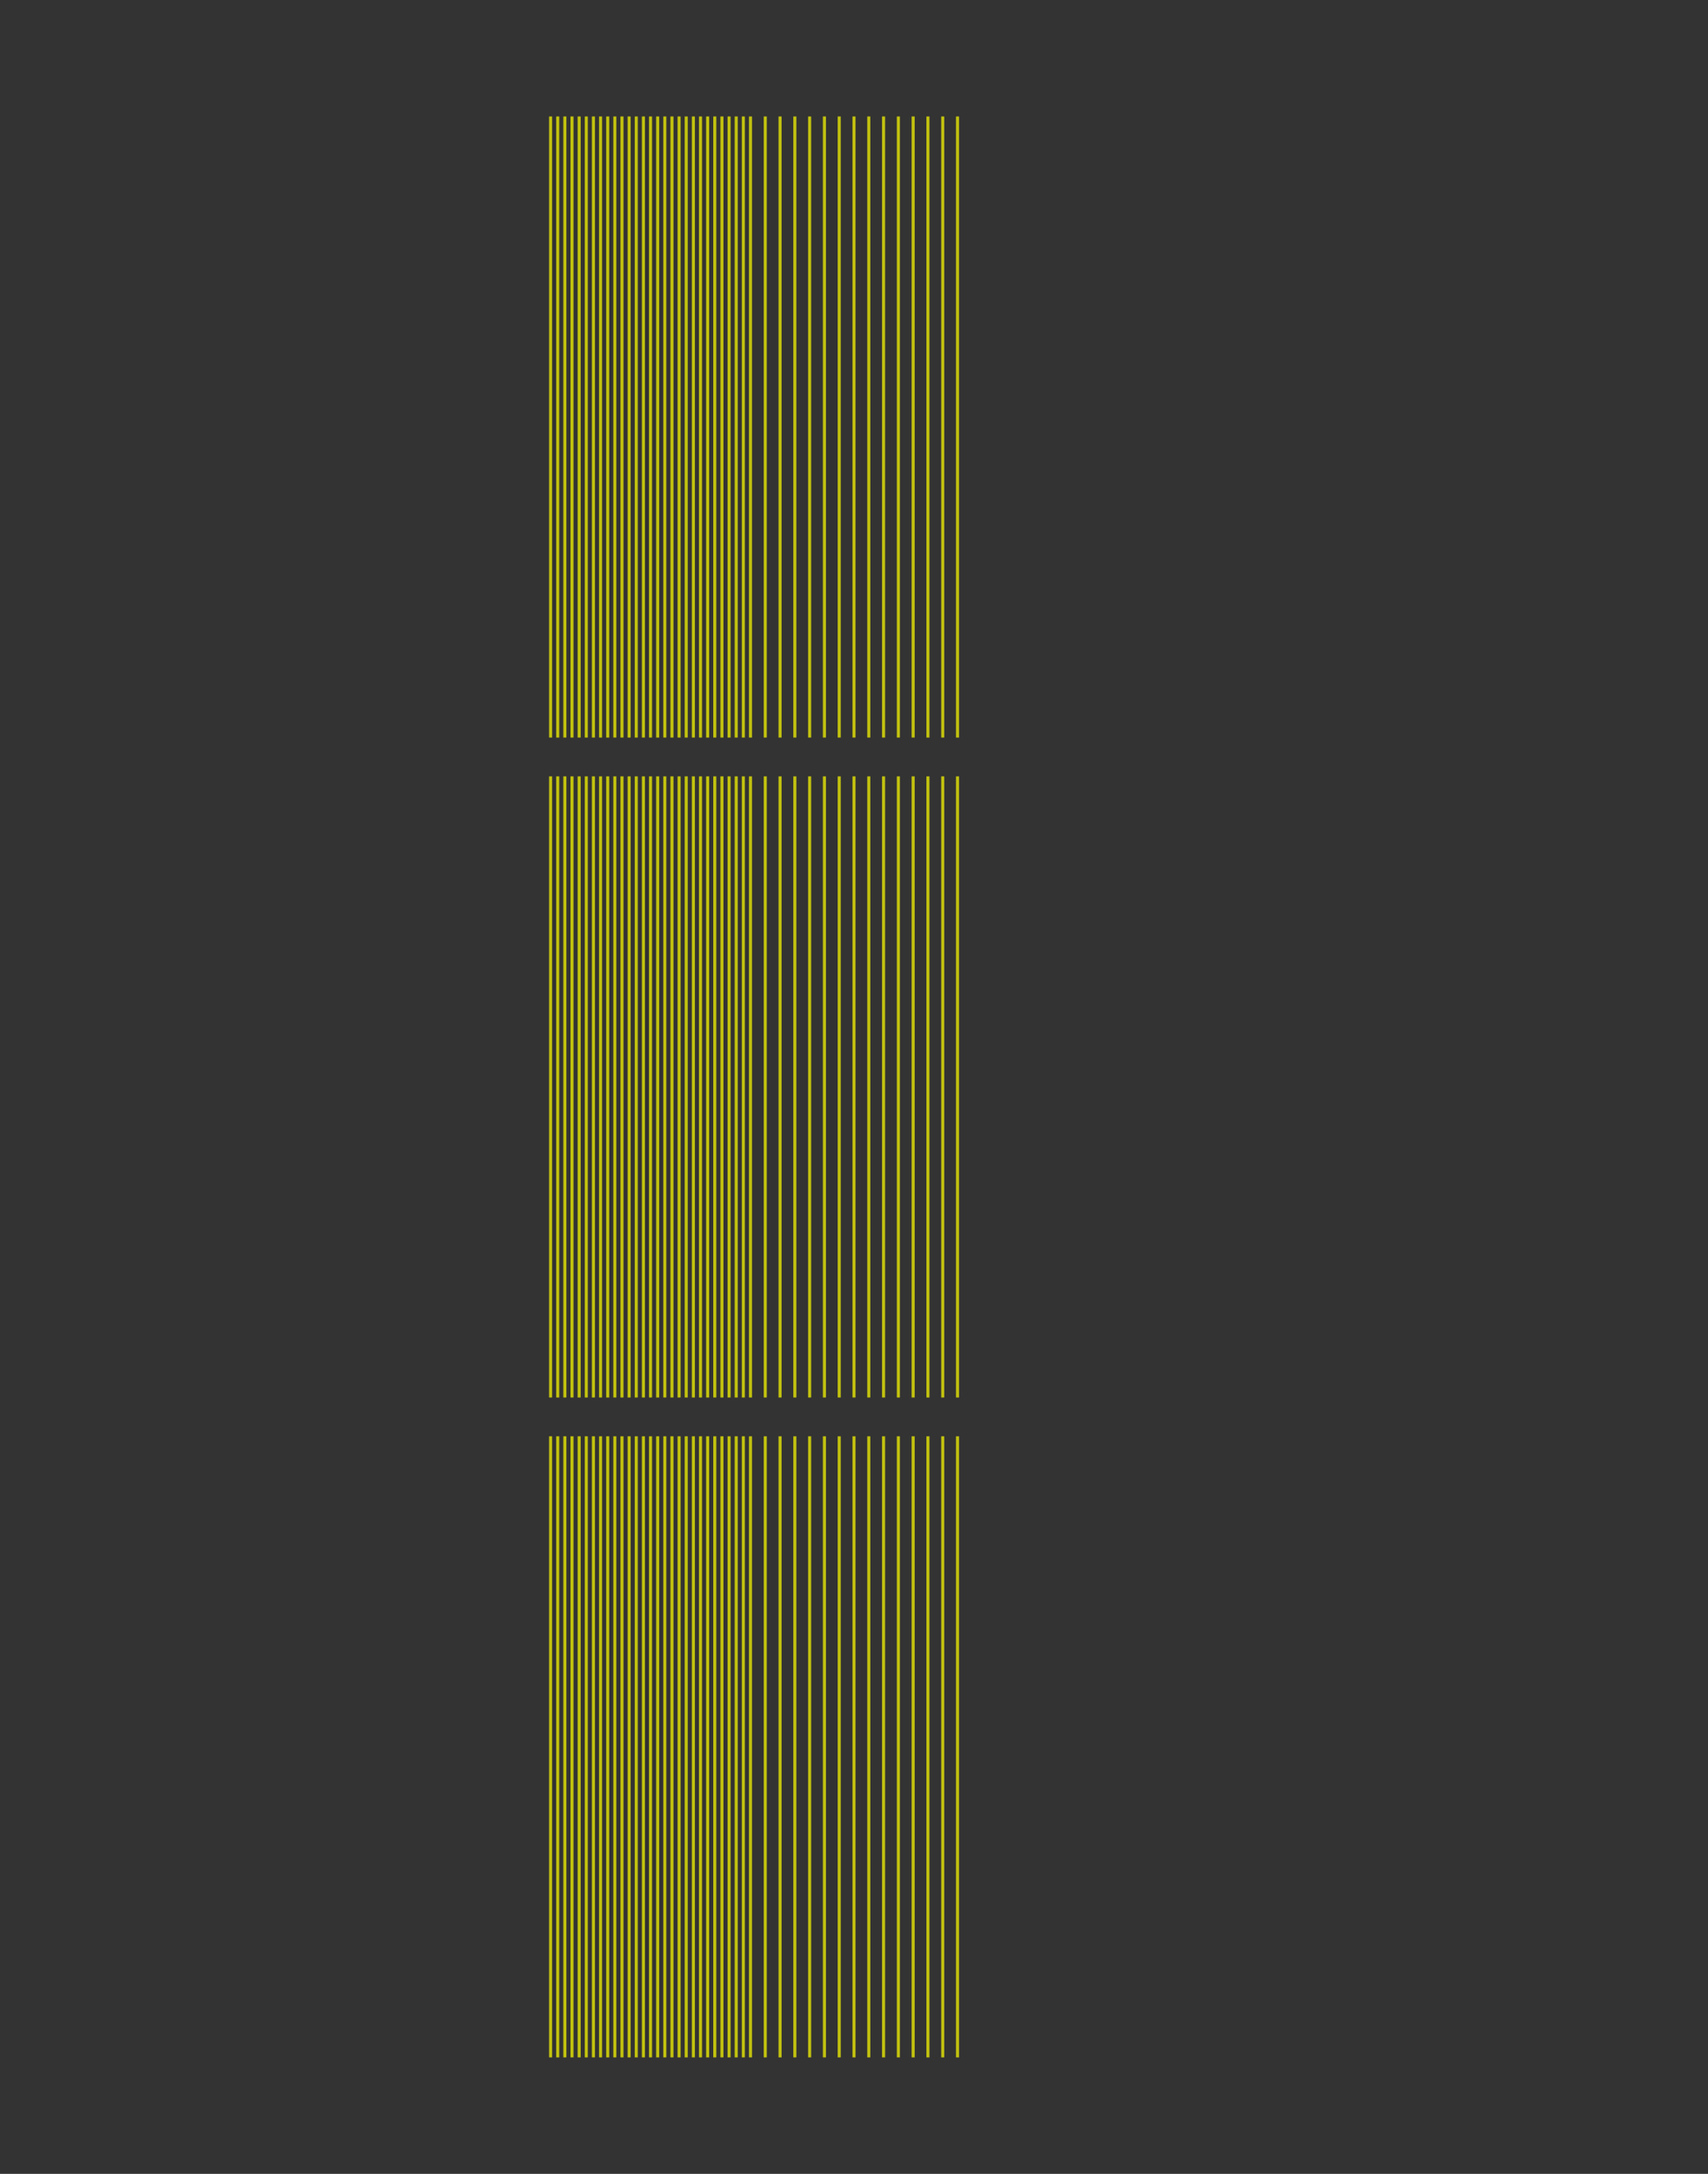 <?xml version="1.0" encoding="utf-8" standalone="no"?>
<!DOCTYPE svg PUBLIC "-//W3C//DTD SVG 1.1//EN"
  "http://www.w3.org/Graphics/SVG/1.1/DTD/svg11.dtd">
<!-- Created with matplotlib (https://matplotlib.org/) -->
<svg height="1008pt" version="1.1" viewBox="0 0 792 1008" width="792pt" xmlns="http://www.w3.org/2000/svg" xmlns:xlink="http://www.w3.org/1999/xlink">
 <rect x="0" y="0" width="792" height="1008" fill="#333333" stroke="none"/>
 <defs>
  <style type="text/css">
*{stroke-linecap:butt;stroke-linejoin:round;}
  </style>
 </defs>
 <g id="figure_1">
  <g id="axes_1">
   <g id="LineCollection_1">
    <path clip-path="url(#p692a1d5d21)" d="M 255.31 954 
L 255.31 666 
" style="fill:none;stroke:#ffff00;stroke-opacity:0.7;stroke-width:1.417;"/>
    <path clip-path="url(#p692a1d5d21)" d="M 258.621 666 
L 258.621 954 
" style="fill:none;stroke:#ffff00;stroke-opacity:0.7;stroke-width:1.417;"/>
    <path clip-path="url(#p692a1d5d21)" d="M 261.931 954 
L 261.931 666 
" style="fill:none;stroke:#ffff00;stroke-opacity:0.7;stroke-width:1.417;"/>
    <path clip-path="url(#p692a1d5d21)" d="M 265.241 666 
L 265.241 954 
" style="fill:none;stroke:#ffff00;stroke-opacity:0.7;stroke-width:1.417;"/>
    <path clip-path="url(#p692a1d5d21)" d="M 268.552 954 
L 268.552 666 
" style="fill:none;stroke:#ffff00;stroke-opacity:0.7;stroke-width:1.417;"/>
    <path clip-path="url(#p692a1d5d21)" d="M 271.862 666 
L 271.862 954 
" style="fill:none;stroke:#ffff00;stroke-opacity:0.7;stroke-width:1.417;"/>
    <path clip-path="url(#p692a1d5d21)" d="M 275.172 954 
L 275.172 666 
" style="fill:none;stroke:#ffff00;stroke-opacity:0.7;stroke-width:1.417;"/>
    <path clip-path="url(#p692a1d5d21)" d="M 278.483 666 
L 278.483 954 
" style="fill:none;stroke:#ffff00;stroke-opacity:0.7;stroke-width:1.417;"/>
    <path clip-path="url(#p692a1d5d21)" d="M 281.793 954 
L 281.793 666 
" style="fill:none;stroke:#ffff00;stroke-opacity:0.7;stroke-width:1.417;"/>
    <path clip-path="url(#p692a1d5d21)" d="M 285.103 666 
L 285.103 954 
" style="fill:none;stroke:#ffff00;stroke-opacity:0.7;stroke-width:1.417;"/>
    <path clip-path="url(#p692a1d5d21)" d="M 288.414 954 
L 288.414 666 
" style="fill:none;stroke:#ffff00;stroke-opacity:0.7;stroke-width:1.417;"/>
    <path clip-path="url(#p692a1d5d21)" d="M 291.724 666 
L 291.724 954 
" style="fill:none;stroke:#ffff00;stroke-opacity:0.7;stroke-width:1.417;"/>
    <path clip-path="url(#p692a1d5d21)" d="M 295.034 954 
L 295.034 666 
" style="fill:none;stroke:#ffff00;stroke-opacity:0.7;stroke-width:1.417;"/>
    <path clip-path="url(#p692a1d5d21)" d="M 298.345 666 
L 298.345 954 
" style="fill:none;stroke:#ffff00;stroke-opacity:0.7;stroke-width:1.417;"/>
    <path clip-path="url(#p692a1d5d21)" d="M 301.655 954 
L 301.655 666 
" style="fill:none;stroke:#ffff00;stroke-opacity:0.7;stroke-width:1.417;"/>
    <path clip-path="url(#p692a1d5d21)" d="M 304.966 666 
L 304.966 954 
" style="fill:none;stroke:#ffff00;stroke-opacity:0.7;stroke-width:1.417;"/>
    <path clip-path="url(#p692a1d5d21)" d="M 308.276 954 
L 308.276 666 
" style="fill:none;stroke:#ffff00;stroke-opacity:0.7;stroke-width:1.417;"/>
    <path clip-path="url(#p692a1d5d21)" d="M 311.586 666 
L 311.586 954 
" style="fill:none;stroke:#ffff00;stroke-opacity:0.7;stroke-width:1.417;"/>
    <path clip-path="url(#p692a1d5d21)" d="M 314.897 954 
L 314.897 666 
" style="fill:none;stroke:#ffff00;stroke-opacity:0.7;stroke-width:1.417;"/>
    <path clip-path="url(#p692a1d5d21)" d="M 318.207 666 
L 318.207 954 
" style="fill:none;stroke:#ffff00;stroke-opacity:0.7;stroke-width:1.417;"/>
    <path clip-path="url(#p692a1d5d21)" d="M 321.517 954 
L 321.517 666 
" style="fill:none;stroke:#ffff00;stroke-opacity:0.7;stroke-width:1.417;"/>
    <path clip-path="url(#p692a1d5d21)" d="M 324.828 666 
L 324.828 954 
" style="fill:none;stroke:#ffff00;stroke-opacity:0.7;stroke-width:1.417;"/>
    <path clip-path="url(#p692a1d5d21)" d="M 328.138 954 
L 328.138 666 
" style="fill:none;stroke:#ffff00;stroke-opacity:0.7;stroke-width:1.417;"/>
    <path clip-path="url(#p692a1d5d21)" d="M 331.448 666 
L 331.448 954 
" style="fill:none;stroke:#ffff00;stroke-opacity:0.7;stroke-width:1.417;"/>
    <path clip-path="url(#p692a1d5d21)" d="M 334.759 954 
L 334.759 666 
" style="fill:none;stroke:#ffff00;stroke-opacity:0.7;stroke-width:1.417;"/>
    <path clip-path="url(#p692a1d5d21)" d="M 338.069 666 
L 338.069 954 
" style="fill:none;stroke:#ffff00;stroke-opacity:0.7;stroke-width:1.417;"/>
    <path clip-path="url(#p692a1d5d21)" d="M 341.379 954 
L 341.379 666 
" style="fill:none;stroke:#ffff00;stroke-opacity:0.7;stroke-width:1.417;"/>
    <path clip-path="url(#p692a1d5d21)" d="M 344.69 666 
L 344.69 954 
" style="fill:none;stroke:#ffff00;stroke-opacity:0.7;stroke-width:1.417;"/>
    <path clip-path="url(#p692a1d5d21)" d="M 255.31 648 
L 255.31 360 
" style="fill:none;stroke:#ffff00;stroke-opacity:0.7;stroke-width:1.417;"/>
    <path clip-path="url(#p692a1d5d21)" d="M 258.621 360 
L 258.621 648 
" style="fill:none;stroke:#ffff00;stroke-opacity:0.7;stroke-width:1.417;"/>
    <path clip-path="url(#p692a1d5d21)" d="M 261.931 648 
L 261.931 360 
" style="fill:none;stroke:#ffff00;stroke-opacity:0.7;stroke-width:1.417;"/>
    <path clip-path="url(#p692a1d5d21)" d="M 265.241 360 
L 265.241 648 
" style="fill:none;stroke:#ffff00;stroke-opacity:0.7;stroke-width:1.417;"/>
    <path clip-path="url(#p692a1d5d21)" d="M 268.552 648 
L 268.552 360 
" style="fill:none;stroke:#ffff00;stroke-opacity:0.7;stroke-width:1.417;"/>
    <path clip-path="url(#p692a1d5d21)" d="M 271.862 360 
L 271.862 648 
" style="fill:none;stroke:#ffff00;stroke-opacity:0.7;stroke-width:1.417;"/>
    <path clip-path="url(#p692a1d5d21)" d="M 275.172 648 
L 275.172 360 
" style="fill:none;stroke:#ffff00;stroke-opacity:0.7;stroke-width:1.417;"/>
    <path clip-path="url(#p692a1d5d21)" d="M 278.483 360 
L 278.483 648 
" style="fill:none;stroke:#ffff00;stroke-opacity:0.7;stroke-width:1.417;"/>
    <path clip-path="url(#p692a1d5d21)" d="M 281.793 648 
L 281.793 360 
" style="fill:none;stroke:#ffff00;stroke-opacity:0.7;stroke-width:1.417;"/>
    <path clip-path="url(#p692a1d5d21)" d="M 285.103 360 
L 285.103 648 
" style="fill:none;stroke:#ffff00;stroke-opacity:0.7;stroke-width:1.417;"/>
    <path clip-path="url(#p692a1d5d21)" d="M 288.414 648 
L 288.414 360 
" style="fill:none;stroke:#ffff00;stroke-opacity:0.7;stroke-width:1.417;"/>
    <path clip-path="url(#p692a1d5d21)" d="M 291.724 360 
L 291.724 648 
" style="fill:none;stroke:#ffff00;stroke-opacity:0.7;stroke-width:1.417;"/>
    <path clip-path="url(#p692a1d5d21)" d="M 295.034 648 
L 295.034 360 
" style="fill:none;stroke:#ffff00;stroke-opacity:0.7;stroke-width:1.417;"/>
    <path clip-path="url(#p692a1d5d21)" d="M 298.345 360 
L 298.345 648 
" style="fill:none;stroke:#ffff00;stroke-opacity:0.7;stroke-width:1.417;"/>
    <path clip-path="url(#p692a1d5d21)" d="M 301.655 648 
L 301.655 360 
" style="fill:none;stroke:#ffff00;stroke-opacity:0.7;stroke-width:1.417;"/>
    <path clip-path="url(#p692a1d5d21)" d="M 304.966 360 
L 304.966 648 
" style="fill:none;stroke:#ffff00;stroke-opacity:0.7;stroke-width:1.417;"/>
    <path clip-path="url(#p692a1d5d21)" d="M 308.276 648 
L 308.276 360 
" style="fill:none;stroke:#ffff00;stroke-opacity:0.7;stroke-width:1.417;"/>
    <path clip-path="url(#p692a1d5d21)" d="M 311.586 360 
L 311.586 648 
" style="fill:none;stroke:#ffff00;stroke-opacity:0.7;stroke-width:1.417;"/>
    <path clip-path="url(#p692a1d5d21)" d="M 314.897 648 
L 314.897 360 
" style="fill:none;stroke:#ffff00;stroke-opacity:0.7;stroke-width:1.417;"/>
    <path clip-path="url(#p692a1d5d21)" d="M 318.207 360 
L 318.207 648 
" style="fill:none;stroke:#ffff00;stroke-opacity:0.7;stroke-width:1.417;"/>
    <path clip-path="url(#p692a1d5d21)" d="M 321.517 648 
L 321.517 360 
" style="fill:none;stroke:#ffff00;stroke-opacity:0.7;stroke-width:1.417;"/>
    <path clip-path="url(#p692a1d5d21)" d="M 324.828 360 
L 324.828 648 
" style="fill:none;stroke:#ffff00;stroke-opacity:0.7;stroke-width:1.417;"/>
    <path clip-path="url(#p692a1d5d21)" d="M 328.138 648 
L 328.138 360 
" style="fill:none;stroke:#ffff00;stroke-opacity:0.7;stroke-width:1.417;"/>
    <path clip-path="url(#p692a1d5d21)" d="M 331.448 360 
L 331.448 648 
" style="fill:none;stroke:#ffff00;stroke-opacity:0.7;stroke-width:1.417;"/>
    <path clip-path="url(#p692a1d5d21)" d="M 334.759 648 
L 334.759 360 
" style="fill:none;stroke:#ffff00;stroke-opacity:0.7;stroke-width:1.417;"/>
    <path clip-path="url(#p692a1d5d21)" d="M 338.069 360 
L 338.069 648 
" style="fill:none;stroke:#ffff00;stroke-opacity:0.7;stroke-width:1.417;"/>
    <path clip-path="url(#p692a1d5d21)" d="M 341.379 648 
L 341.379 360 
" style="fill:none;stroke:#ffff00;stroke-opacity:0.7;stroke-width:1.417;"/>
    <path clip-path="url(#p692a1d5d21)" d="M 344.69 360 
L 344.69 648 
" style="fill:none;stroke:#ffff00;stroke-opacity:0.7;stroke-width:1.417;"/>
    <path clip-path="url(#p692a1d5d21)" d="M 255.31 342 
L 255.31 54 
" style="fill:none;stroke:#ffff00;stroke-opacity:0.7;stroke-width:1.417;"/>
    <path clip-path="url(#p692a1d5d21)" d="M 258.621 54 
L 258.621 342 
" style="fill:none;stroke:#ffff00;stroke-opacity:0.7;stroke-width:1.417;"/>
    <path clip-path="url(#p692a1d5d21)" d="M 261.931 342 
L 261.931 54 
" style="fill:none;stroke:#ffff00;stroke-opacity:0.7;stroke-width:1.417;"/>
    <path clip-path="url(#p692a1d5d21)" d="M 265.241 54 
L 265.241 342 
" style="fill:none;stroke:#ffff00;stroke-opacity:0.7;stroke-width:1.417;"/>
    <path clip-path="url(#p692a1d5d21)" d="M 268.552 342 
L 268.552 54 
" style="fill:none;stroke:#ffff00;stroke-opacity:0.7;stroke-width:1.417;"/>
    <path clip-path="url(#p692a1d5d21)" d="M 271.862 54 
L 271.862 342 
" style="fill:none;stroke:#ffff00;stroke-opacity:0.7;stroke-width:1.417;"/>
    <path clip-path="url(#p692a1d5d21)" d="M 275.172 342 
L 275.172 54 
" style="fill:none;stroke:#ffff00;stroke-opacity:0.7;stroke-width:1.417;"/>
    <path clip-path="url(#p692a1d5d21)" d="M 278.483 54 
L 278.483 342 
" style="fill:none;stroke:#ffff00;stroke-opacity:0.7;stroke-width:1.417;"/>
    <path clip-path="url(#p692a1d5d21)" d="M 281.793 342 
L 281.793 54 
" style="fill:none;stroke:#ffff00;stroke-opacity:0.7;stroke-width:1.417;"/>
    <path clip-path="url(#p692a1d5d21)" d="M 285.103 54 
L 285.103 342 
" style="fill:none;stroke:#ffff00;stroke-opacity:0.7;stroke-width:1.417;"/>
    <path clip-path="url(#p692a1d5d21)" d="M 288.414 342 
L 288.414 54 
" style="fill:none;stroke:#ffff00;stroke-opacity:0.7;stroke-width:1.417;"/>
    <path clip-path="url(#p692a1d5d21)" d="M 291.724 54 
L 291.724 342 
" style="fill:none;stroke:#ffff00;stroke-opacity:0.7;stroke-width:1.417;"/>
    <path clip-path="url(#p692a1d5d21)" d="M 295.034 342 
L 295.034 54 
" style="fill:none;stroke:#ffff00;stroke-opacity:0.7;stroke-width:1.417;"/>
    <path clip-path="url(#p692a1d5d21)" d="M 298.345 54 
L 298.345 342 
" style="fill:none;stroke:#ffff00;stroke-opacity:0.7;stroke-width:1.417;"/>
    <path clip-path="url(#p692a1d5d21)" d="M 301.655 342 
L 301.655 54 
" style="fill:none;stroke:#ffff00;stroke-opacity:0.7;stroke-width:1.417;"/>
    <path clip-path="url(#p692a1d5d21)" d="M 304.966 54 
L 304.966 342 
" style="fill:none;stroke:#ffff00;stroke-opacity:0.7;stroke-width:1.417;"/>
    <path clip-path="url(#p692a1d5d21)" d="M 308.276 342 
L 308.276 54 
" style="fill:none;stroke:#ffff00;stroke-opacity:0.7;stroke-width:1.417;"/>
    <path clip-path="url(#p692a1d5d21)" d="M 311.586 54 
L 311.586 342 
" style="fill:none;stroke:#ffff00;stroke-opacity:0.7;stroke-width:1.417;"/>
    <path clip-path="url(#p692a1d5d21)" d="M 314.897 342 
L 314.897 54 
" style="fill:none;stroke:#ffff00;stroke-opacity:0.7;stroke-width:1.417;"/>
    <path clip-path="url(#p692a1d5d21)" d="M 318.207 54 
L 318.207 342 
" style="fill:none;stroke:#ffff00;stroke-opacity:0.7;stroke-width:1.417;"/>
    <path clip-path="url(#p692a1d5d21)" d="M 321.517 342 
L 321.517 54 
" style="fill:none;stroke:#ffff00;stroke-opacity:0.7;stroke-width:1.417;"/>
    <path clip-path="url(#p692a1d5d21)" d="M 324.828 54 
L 324.828 342 
" style="fill:none;stroke:#ffff00;stroke-opacity:0.7;stroke-width:1.417;"/>
    <path clip-path="url(#p692a1d5d21)" d="M 328.138 342 
L 328.138 54 
" style="fill:none;stroke:#ffff00;stroke-opacity:0.7;stroke-width:1.417;"/>
    <path clip-path="url(#p692a1d5d21)" d="M 331.448 54 
L 331.448 342 
" style="fill:none;stroke:#ffff00;stroke-opacity:0.7;stroke-width:1.417;"/>
    <path clip-path="url(#p692a1d5d21)" d="M 334.759 342 
L 334.759 54 
" style="fill:none;stroke:#ffff00;stroke-opacity:0.7;stroke-width:1.417;"/>
    <path clip-path="url(#p692a1d5d21)" d="M 338.069 54 
L 338.069 342 
" style="fill:none;stroke:#ffff00;stroke-opacity:0.7;stroke-width:1.417;"/>
    <path clip-path="url(#p692a1d5d21)" d="M 341.379 342 
L 341.379 54 
" style="fill:none;stroke:#ffff00;stroke-opacity:0.7;stroke-width:1.417;"/>
    <path clip-path="url(#p692a1d5d21)" d="M 344.69 54 
L 344.69 342 
" style="fill:none;stroke:#ffff00;stroke-opacity:0.7;stroke-width:1.417;"/>
    <path clip-path="url(#p692a1d5d21)" d="M 348 954 
L 348 666 
" style="fill:none;stroke:#ffff00;stroke-opacity:0.7;stroke-width:1.417;"/>
    <path clip-path="url(#p692a1d5d21)" d="M 354.857 666 
L 354.857 954 
" style="fill:none;stroke:#ffff00;stroke-opacity:0.7;stroke-width:1.417;"/>
    <path clip-path="url(#p692a1d5d21)" d="M 361.714 954 
L 361.714 666 
" style="fill:none;stroke:#ffff00;stroke-opacity:0.7;stroke-width:1.417;"/>
    <path clip-path="url(#p692a1d5d21)" d="M 368.571 666 
L 368.571 954 
" style="fill:none;stroke:#ffff00;stroke-opacity:0.7;stroke-width:1.417;"/>
    <path clip-path="url(#p692a1d5d21)" d="M 375.429 954 
L 375.429 666 
" style="fill:none;stroke:#ffff00;stroke-opacity:0.7;stroke-width:1.417;"/>
    <path clip-path="url(#p692a1d5d21)" d="M 382.286 666 
L 382.286 954 
" style="fill:none;stroke:#ffff00;stroke-opacity:0.7;stroke-width:1.417;"/>
    <path clip-path="url(#p692a1d5d21)" d="M 389.143 954 
L 389.143 666 
" style="fill:none;stroke:#ffff00;stroke-opacity:0.7;stroke-width:1.417;"/>
    <path clip-path="url(#p692a1d5d21)" d="M 396 666 
L 396 954 
" style="fill:none;stroke:#ffff00;stroke-opacity:0.7;stroke-width:1.417;"/>
    <path clip-path="url(#p692a1d5d21)" d="M 402.857 954 
L 402.857 666 
" style="fill:none;stroke:#ffff00;stroke-opacity:0.7;stroke-width:1.417;"/>
    <path clip-path="url(#p692a1d5d21)" d="M 409.714 666 
L 409.714 954 
" style="fill:none;stroke:#ffff00;stroke-opacity:0.7;stroke-width:1.417;"/>
    <path clip-path="url(#p692a1d5d21)" d="M 416.571 954 
L 416.571 666 
" style="fill:none;stroke:#ffff00;stroke-opacity:0.7;stroke-width:1.417;"/>
    <path clip-path="url(#p692a1d5d21)" d="M 423.429 666 
L 423.429 954 
" style="fill:none;stroke:#ffff00;stroke-opacity:0.7;stroke-width:1.417;"/>
    <path clip-path="url(#p692a1d5d21)" d="M 430.286 954 
L 430.286 666 
" style="fill:none;stroke:#ffff00;stroke-opacity:0.7;stroke-width:1.417;"/>
    <path clip-path="url(#p692a1d5d21)" d="M 437.143 666 
L 437.143 954 
" style="fill:none;stroke:#ffff00;stroke-opacity:0.7;stroke-width:1.417;"/>
    <path clip-path="url(#p692a1d5d21)" d="M 444 954 
L 444 666 
" style="fill:none;stroke:#ffff00;stroke-opacity:0.7;stroke-width:1.417;"/>
    <path clip-path="url(#p692a1d5d21)" d="M 348 648 
L 348 360 
" style="fill:none;stroke:#ffff00;stroke-opacity:0.7;stroke-width:1.417;"/>
    <path clip-path="url(#p692a1d5d21)" d="M 354.857 360 
L 354.857 648 
" style="fill:none;stroke:#ffff00;stroke-opacity:0.7;stroke-width:1.417;"/>
    <path clip-path="url(#p692a1d5d21)" d="M 361.714 648 
L 361.714 360 
" style="fill:none;stroke:#ffff00;stroke-opacity:0.7;stroke-width:1.417;"/>
    <path clip-path="url(#p692a1d5d21)" d="M 368.571 360 
L 368.571 648 
" style="fill:none;stroke:#ffff00;stroke-opacity:0.7;stroke-width:1.417;"/>
    <path clip-path="url(#p692a1d5d21)" d="M 375.429 648 
L 375.429 360 
" style="fill:none;stroke:#ffff00;stroke-opacity:0.7;stroke-width:1.417;"/>
    <path clip-path="url(#p692a1d5d21)" d="M 382.286 360 
L 382.286 648 
" style="fill:none;stroke:#ffff00;stroke-opacity:0.7;stroke-width:1.417;"/>
    <path clip-path="url(#p692a1d5d21)" d="M 389.143 648 
L 389.143 360 
" style="fill:none;stroke:#ffff00;stroke-opacity:0.7;stroke-width:1.417;"/>
    <path clip-path="url(#p692a1d5d21)" d="M 396 360 
L 396 648 
" style="fill:none;stroke:#ffff00;stroke-opacity:0.7;stroke-width:1.417;"/>
    <path clip-path="url(#p692a1d5d21)" d="M 402.857 648 
L 402.857 360 
" style="fill:none;stroke:#ffff00;stroke-opacity:0.7;stroke-width:1.417;"/>
    <path clip-path="url(#p692a1d5d21)" d="M 409.714 360 
L 409.714 648 
" style="fill:none;stroke:#ffff00;stroke-opacity:0.7;stroke-width:1.417;"/>
    <path clip-path="url(#p692a1d5d21)" d="M 416.571 648 
L 416.571 360 
" style="fill:none;stroke:#ffff00;stroke-opacity:0.7;stroke-width:1.417;"/>
    <path clip-path="url(#p692a1d5d21)" d="M 423.429 360 
L 423.429 648 
" style="fill:none;stroke:#ffff00;stroke-opacity:0.7;stroke-width:1.417;"/>
    <path clip-path="url(#p692a1d5d21)" d="M 430.286 648 
L 430.286 360 
" style="fill:none;stroke:#ffff00;stroke-opacity:0.7;stroke-width:1.417;"/>
    <path clip-path="url(#p692a1d5d21)" d="M 437.143 360 
L 437.143 648 
" style="fill:none;stroke:#ffff00;stroke-opacity:0.7;stroke-width:1.417;"/>
    <path clip-path="url(#p692a1d5d21)" d="M 444 648 
L 444 360 
" style="fill:none;stroke:#ffff00;stroke-opacity:0.7;stroke-width:1.417;"/>
    <path clip-path="url(#p692a1d5d21)" d="M 348 342 
L 348 54 
" style="fill:none;stroke:#ffff00;stroke-opacity:0.7;stroke-width:1.417;"/>
    <path clip-path="url(#p692a1d5d21)" d="M 354.857 54 
L 354.857 342 
" style="fill:none;stroke:#ffff00;stroke-opacity:0.7;stroke-width:1.417;"/>
    <path clip-path="url(#p692a1d5d21)" d="M 361.714 342 
L 361.714 54 
" style="fill:none;stroke:#ffff00;stroke-opacity:0.7;stroke-width:1.417;"/>
    <path clip-path="url(#p692a1d5d21)" d="M 368.571 54 
L 368.571 342 
" style="fill:none;stroke:#ffff00;stroke-opacity:0.7;stroke-width:1.417;"/>
    <path clip-path="url(#p692a1d5d21)" d="M 375.429 342 
L 375.429 54 
" style="fill:none;stroke:#ffff00;stroke-opacity:0.7;stroke-width:1.417;"/>
    <path clip-path="url(#p692a1d5d21)" d="M 382.286 54 
L 382.286 342 
" style="fill:none;stroke:#ffff00;stroke-opacity:0.7;stroke-width:1.417;"/>
    <path clip-path="url(#p692a1d5d21)" d="M 389.143 342 
L 389.143 54 
" style="fill:none;stroke:#ffff00;stroke-opacity:0.7;stroke-width:1.417;"/>
    <path clip-path="url(#p692a1d5d21)" d="M 396 54 
L 396 342 
" style="fill:none;stroke:#ffff00;stroke-opacity:0.7;stroke-width:1.417;"/>
    <path clip-path="url(#p692a1d5d21)" d="M 402.857 342 
L 402.857 54 
" style="fill:none;stroke:#ffff00;stroke-opacity:0.7;stroke-width:1.417;"/>
    <path clip-path="url(#p692a1d5d21)" d="M 409.714 54 
L 409.714 342 
" style="fill:none;stroke:#ffff00;stroke-opacity:0.7;stroke-width:1.417;"/>
    <path clip-path="url(#p692a1d5d21)" d="M 416.571 342 
L 416.571 54 
" style="fill:none;stroke:#ffff00;stroke-opacity:0.7;stroke-width:1.417;"/>
    <path clip-path="url(#p692a1d5d21)" d="M 423.429 54 
L 423.429 342 
" style="fill:none;stroke:#ffff00;stroke-opacity:0.7;stroke-width:1.417;"/>
    <path clip-path="url(#p692a1d5d21)" d="M 430.286 342 
L 430.286 54 
" style="fill:none;stroke:#ffff00;stroke-opacity:0.7;stroke-width:1.417;"/>
    <path clip-path="url(#p692a1d5d21)" d="M 437.143 54 
L 437.143 342 
" style="fill:none;stroke:#ffff00;stroke-opacity:0.7;stroke-width:1.417;"/>
    <path clip-path="url(#p692a1d5d21)" d="M 444 342 
L 444 54 
" style="fill:none;stroke:#ffff00;stroke-opacity:0.7;stroke-width:1.417;"/>
   </g>
  </g>
 </g>
 <defs>
  <clipPath id="p692a1d5d21">
   <rect height="957.6" width="752.4" x="19.8" y="25.2"/>
  </clipPath>
 </defs>
</svg>
